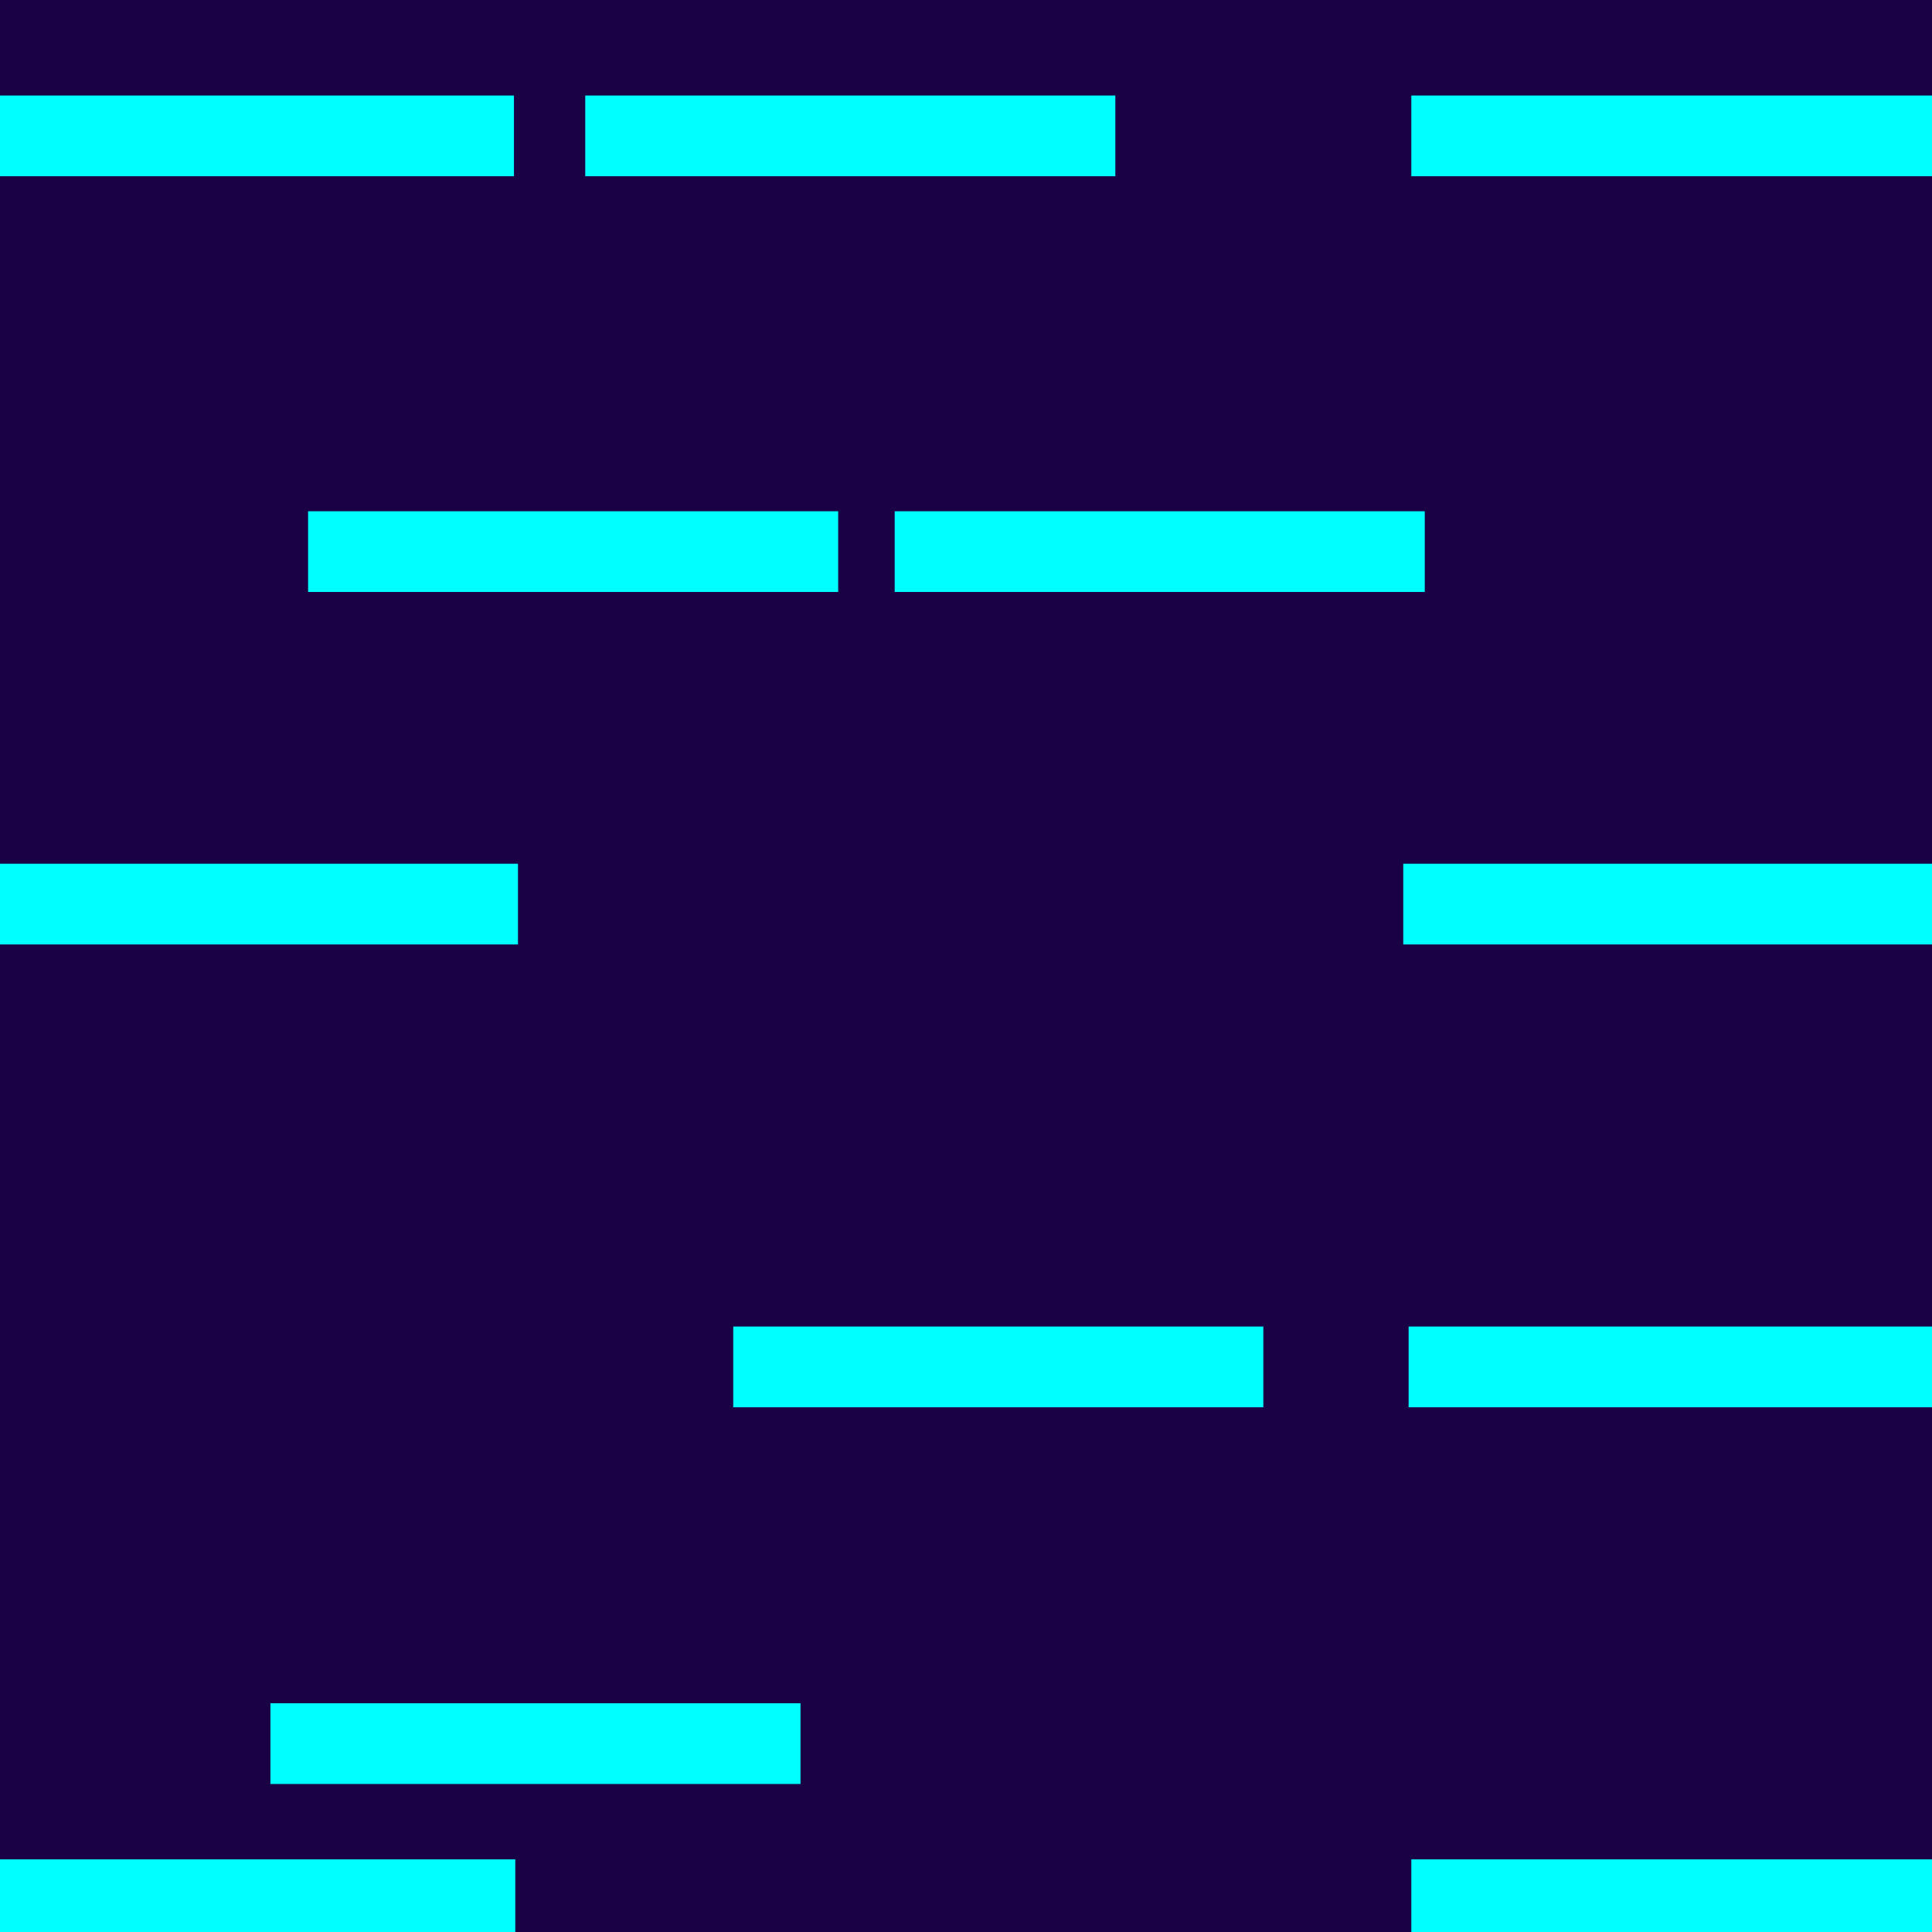 <?xml version="1.0" encoding="UTF-8" standalone="no"?>
<!-- Created with Inkscape (http://www.inkscape.org/) -->

<svg
   width="256mm"
   height="256mm"
   viewBox="0 0 256 256"
   version="1.1"
   id="svg5"
   inkscape:version="1.2.1 (9c6d41e410, 2022-07-14)"
   sodipodi:docname="building_texture.svg"
   inkscape:export-filename="building_texture.jpg"
   inkscape:export-xdpi="96"
   inkscape:export-ydpi="96"
   xmlns:inkscape="http://www.inkscape.org/namespaces/inkscape"
   xmlns:sodipodi="http://sodipodi.sourceforge.net/DTD/sodipodi-0.dtd"
   xmlns="http://www.w3.org/2000/svg"
   xmlns:svg="http://www.w3.org/2000/svg">
  <sodipodi:namedview
     id="namedview7"
     pagecolor="#ffffff"
     bordercolor="#000000"
     borderopacity="0.25"
     inkscape:showpageshadow="2"
     inkscape:pageopacity="0.0"
     inkscape:pagecheckerboard="0"
     inkscape:deskcolor="#d1d1d1"
     inkscape:document-units="mm"
     showgrid="false"
     inkscape:zoom="0.74208053"
     inkscape:cx="318.69857"
     inkscape:cy="454.80239"
     inkscape:window-width="1920"
     inkscape:window-height="991"
     inkscape:window-x="1591"
     inkscape:window-y="-9"
     inkscape:window-maximized="1"
     inkscape:current-layer="layer1" />
  <defs
     id="defs2" />
  <g
     inkscape:label="Layer 1"
     inkscape:groupmode="layer"
     id="layer1">
    <rect
       style="fill:#1a0044;stroke-width:0.265;fill-opacity:1"
       id="rect232"
       width="259.92"
       height="258.137"
       x="-2.139"
       y="-0.713" />
    <rect
       style="fill:#00ffff;fill-opacity:1;stroke-width:0.265"
       id="rect2045-1-4-6-6-1"
       width="70.239"
       height="10.696"
       x="118.55"
       y="67.743" />
    <rect
       style="fill:#00ffff;fill-opacity:1;stroke-width:0.265"
       id="rect2045-1-4-6-6-1-7"
       width="70.239"
       height="10.696"
       x="40.824"
       y="67.743" />
    <rect
       style="fill:#00ffff;fill-opacity:1;stroke-width:0.265"
       id="rect2045-1-4-6-6-1-7-2"
       width="70.239"
       height="10.696"
       x="-1.604"
       y="114.45" />
    <rect
       style="fill:#00ffff;fill-opacity:1;stroke-width:0.265"
       id="rect2045-1-4-6-6-1-7-2-8"
       width="70.239"
       height="10.696"
       x="185.937"
       y="114.45" />
    <rect
       style="fill:#00ffff;fill-opacity:1;stroke-width:0.265"
       id="rect2045-1-4-6-6-1-7-2-8-9-1"
       width="70.239"
       height="10.696"
       x="187.007"
       y="246.371" />
    <rect
       style="fill:#00ffff;fill-opacity:1;stroke-width:0.265"
       id="rect2045-1-4-6-6-1-7-2-8-9-1-3"
       width="70.239"
       height="10.696"
       x="97.158"
       y="175.775" />
    <rect
       style="fill:#00ffff;fill-opacity:1;stroke-width:0.265"
       id="rect2045-1-4-6-6-1-7-2-8-9-1-3-0"
       width="70.239"
       height="10.696"
       x="35.833"
       y="225.691" />
    <rect
       style="fill:#00ffff;fill-opacity:1;stroke-width:0.265"
       id="rect2045-1-4-6-6-1-7-2-8-9-1-3-7-5"
       width="70.239"
       height="10.696"
       x="-1.961"
       y="246.371" />
    <rect
       style="fill:#00ffff;fill-opacity:1;stroke-width:0.265"
       id="rect2045-1-4-6-6-1-7-2-8-9-1-3-1"
       width="70.239"
       height="10.696"
       x="186.65"
       y="175.775" />
    <rect
       style="fill:#00ffff;fill-opacity:1;stroke-width:0.265"
       id="rect2045"
       width="70.239"
       height="10.696"
       x="-2.139"
       y="12.657" />
    <rect
       style="fill:#00ffff;fill-opacity:1;stroke-width:0.265"
       id="rect2045-1"
       width="70.239"
       height="10.696"
       x="77.548"
       y="12.657" />
    <rect
       style="fill:#00ffff;fill-opacity:1;stroke-width:0.265"
       id="rect2045-1-4"
       width="70.239"
       height="10.696"
       x="187.007"
       y="12.657" />
  </g>
</svg>
